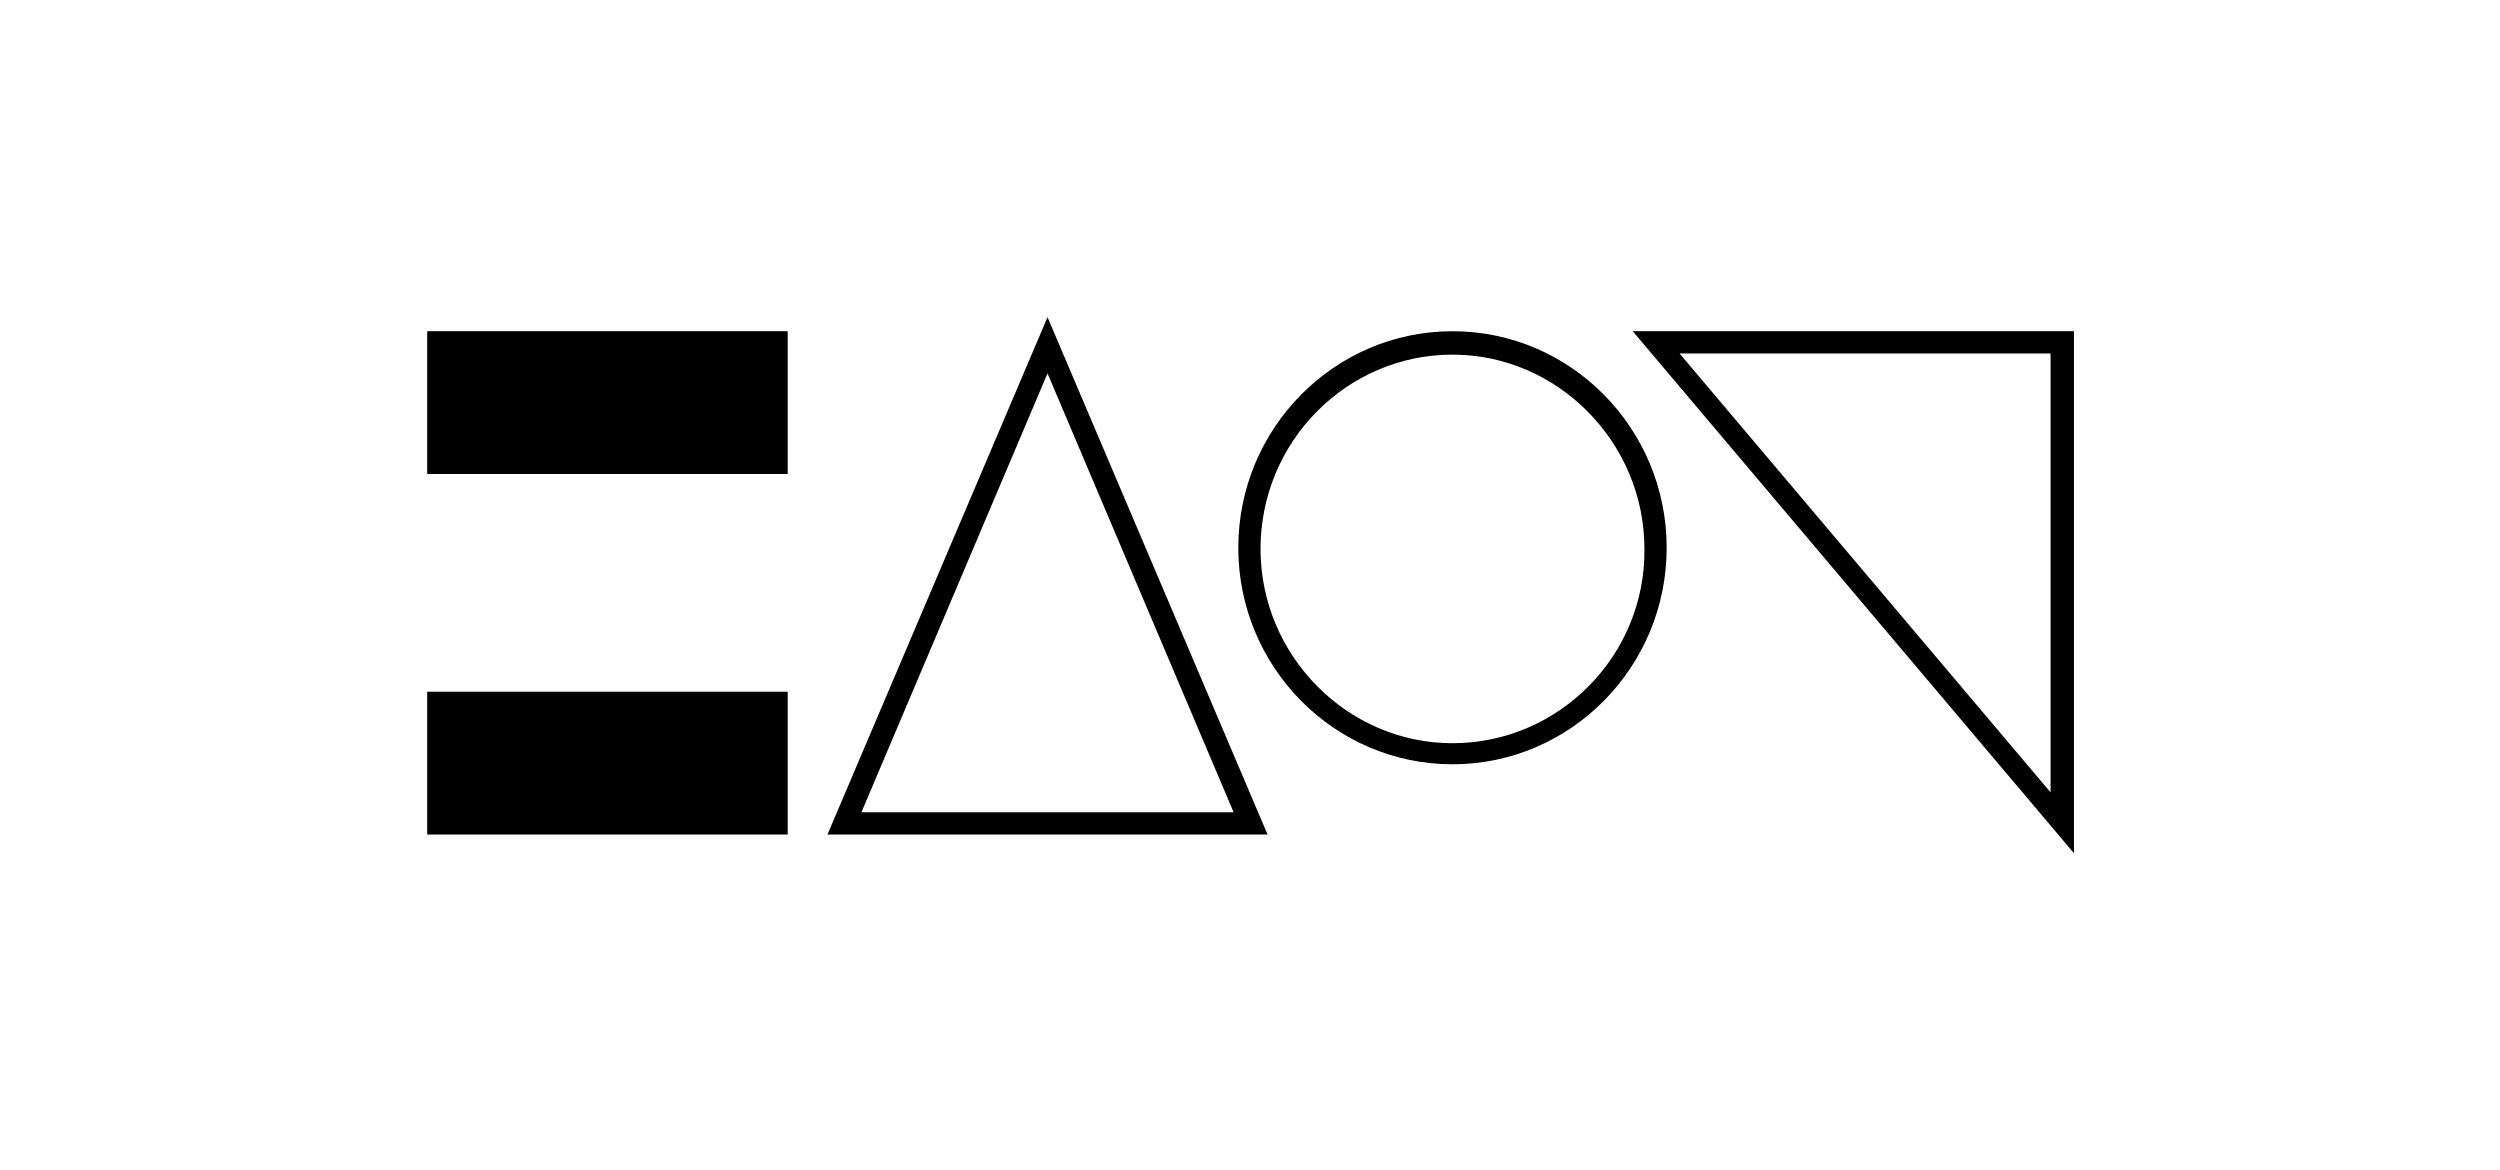 <?xml version="1.0" encoding="utf-8"?>
<!-- Generator: Adobe Illustrator 19.0.0, SVG Export Plug-In . SVG Version: 6.00 Build 0)  -->
<svg version="1.1" id="Layer_1" xmlns="http://www.w3.org/2000/svg" xmlns:xlink="http://www.w3.org/1999/xlink" x="0px" y="0px"
	 viewBox="-140 307 213.6 100" style="enable-background:new -140 307 213.6 100;" xml:space="preserve">
<style type="text/css">
	.st0{clip-path:url(#SVGID_2_);}
	.st1{clip-path:url(#SVGID_4_);}
	.st2{clip-path:url(#SVGID_6_);}
	.st3{clip-path:url(#SVGID_8_);}
	.st4{clip-path:url(#SVGID_10_);}
	.st5{clip-path:url(#SVGID_12_);}
	.st6{clip-path:url(#SVGID_14_);}
	.st7{clip-path:url(#SVGID_16_);}
	.st8{clip-path:url(#SVGID_18_);}
	.st9{clip-path:url(#SVGID_20_);}
</style>
<g>
	<g>
		<defs>
			<path id="SVGID_1_" d="M-101.6,345.6h27v-8.4h-27V345.6z M-103.5,347.5h30.8v-12.2h-30.8V347.5z"/>
		</defs>
		<clipPath id="SVGID_2_">
			<use xlink:href="#SVGID_1_"  style="overflow:visible;"/>
		</clipPath>
		<g class="st0">
			<defs>
				<rect id="SVGID_3_" x="-103.5" y="334.1" width="141" height="46"/>
			</defs>
			<clipPath id="SVGID_4_">
				<use xlink:href="#SVGID_3_"  style="overflow:visible;"/>
			</clipPath>
			<rect x="-108.5" y="330.3" class="st1" width="40.8" height="22.2"/>
		</g>
	</g>
	<g>
		<defs>
			<path id="SVGID_5_" d="M-101.6,376.4h27V368h-27V376.4z M-103.5,378.3h30.8v-12.2h-30.8V378.3z"/>
		</defs>
		<clipPath id="SVGID_6_">
			<use xlink:href="#SVGID_5_"  style="overflow:visible;"/>
		</clipPath>
		<g class="st2">
			<defs>
				<rect id="SVGID_7_" x="-103.5" y="334.1" width="141" height="46"/>
			</defs>
			<clipPath id="SVGID_8_">
				<use xlink:href="#SVGID_7_"  style="overflow:visible;"/>
			</clipPath>
			<rect x="-108.5" y="361.1" class="st3" width="40.8" height="22.2"/>
		</g>
	</g>
	<g>
		<defs>
			<path id="SVGID_9_" d="M-50.5,338.9l15.9,37.5h-31.8L-50.5,338.9z M-50.5,334.1l-18.8,44.2h37.6L-50.5,334.1z"/>
		</defs>
		<clipPath id="SVGID_10_">
			<use xlink:href="#SVGID_9_"  style="overflow:visible;"/>
		</clipPath>
		<g class="st4">
			<defs>
				<rect id="SVGID_11_" x="-103.5" y="334.1" width="141" height="46"/>
			</defs>
			<clipPath id="SVGID_12_">
				<use xlink:href="#SVGID_11_"  style="overflow:visible;"/>
			</clipPath>
			<rect x="-74.3" y="329.1" class="st5" width="47.6" height="54.2"/>
		</g>
	</g>
	<g>
		<defs>
			<path id="SVGID_13_" d="M-15.9,335.3c-10.1,0-18.3,8.3-18.3,18.5c0,10.2,8.2,18.5,18.3,18.5c10.1,0,18.3-8.3,18.3-18.5
				C2.4,343.6-5.8,335.3-15.9,335.3 M-15.9,370.5c-9,0-16.4-7.5-16.4-16.6c0-9.2,7.4-16.6,16.4-16.6s16.4,7.5,16.4,16.6
				C0.6,363-6.8,370.5-15.9,370.5"/>
		</defs>
		<clipPath id="SVGID_14_">
			<use xlink:href="#SVGID_13_"  style="overflow:visible;"/>
		</clipPath>
		<g class="st6">
			<defs>
				<rect id="SVGID_15_" x="-103.5" y="334.1" width="141" height="46"/>
			</defs>
			<clipPath id="SVGID_16_">
				<use xlink:href="#SVGID_15_"  style="overflow:visible;"/>
			</clipPath>
			<rect x="-39.1" y="330.3" class="st7" width="46.6" height="47.1"/>
		</g>
	</g>
	<g>
		<defs>
			<path id="SVGID_17_" d="M3.5,337.2h31.7v37.5L3.5,337.2z M-0.5,335.3l37.7,44.6v-44.6H-0.5z"/>
		</defs>
		<clipPath id="SVGID_18_">
			<use xlink:href="#SVGID_17_"  style="overflow:visible;"/>
		</clipPath>
		<g class="st8">
			<defs>
				<rect id="SVGID_19_" x="-103.5" y="334.1" width="141" height="46"/>
			</defs>
			<clipPath id="SVGID_20_">
				<use xlink:href="#SVGID_19_"  style="overflow:visible;"/>
			</clipPath>
			<rect x="-5.5" y="330.3" class="st9" width="47.7" height="54.6"/>
		</g>
	</g>
</g>
</svg>
